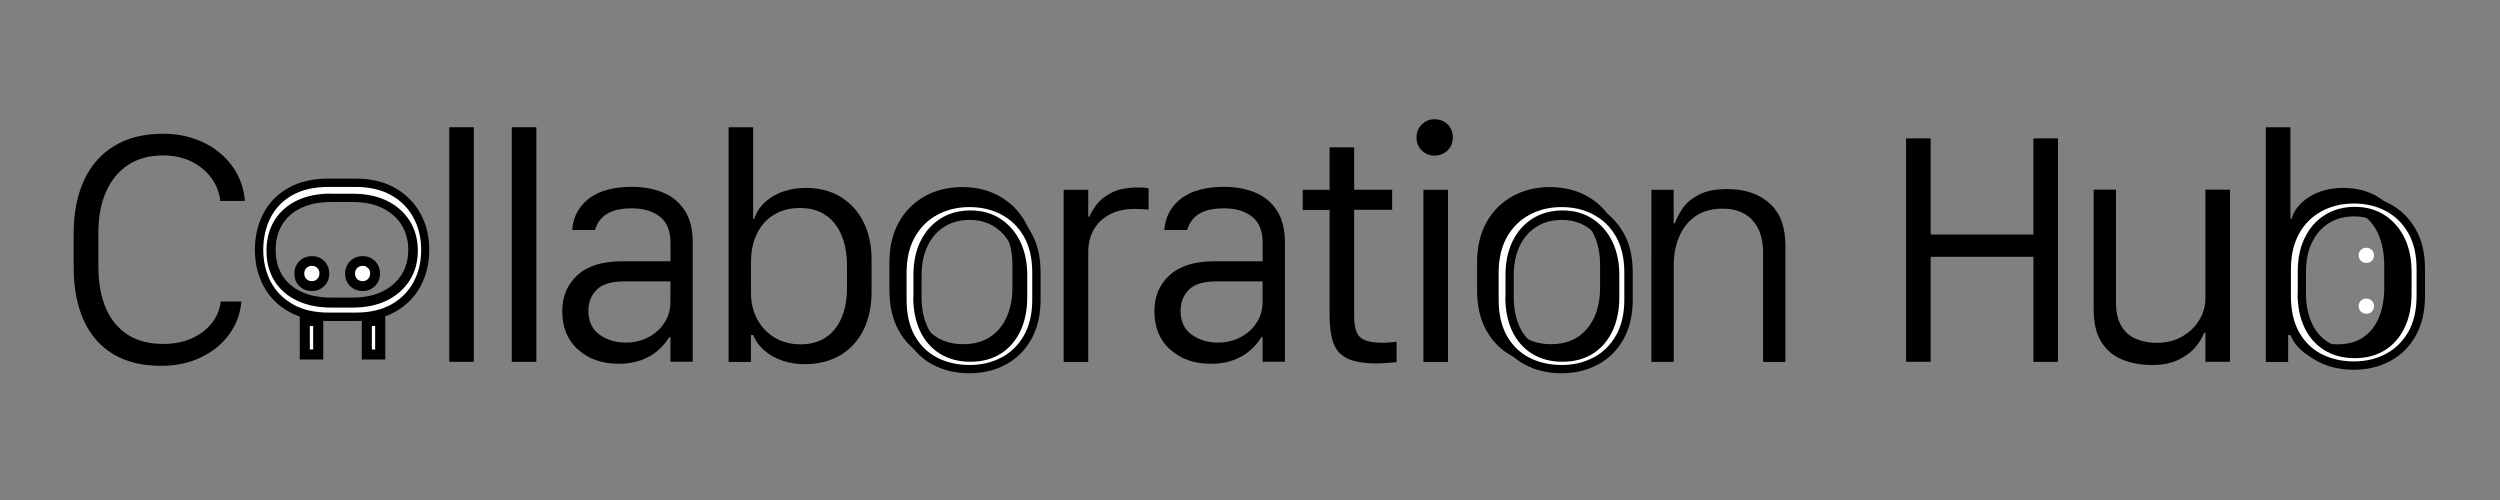 <?xml version="1.0" encoding="UTF-8"?><svg id="_圖層_1" xmlns="http://www.w3.org/2000/svg" viewBox="0 0 300 60"><rect x="0" y="0" width="300" height="60" fill="#808080" stroke="none"/><defs><style>.cls-1{fill:#fff;}</style></defs><path d="M11.81,32.08c0,1.9,.3,3.54,.9,4.92,.6,1.38,1.47,2.43,2.63,3.17,1.15,.74,2.57,1.1,4.25,1.1,1.28,0,2.41-.22,3.4-.66,.99-.44,1.79-1.04,2.4-1.8,.61-.76,.98-1.64,1.1-2.63h2.47v.02c-.12,1.45-.61,2.76-1.46,3.93-.86,1.17-1.99,2.09-3.4,2.76-1.41,.67-3,1.01-4.78,1.01-2.27,0-4.18-.47-5.74-1.41-1.56-.94-2.74-2.3-3.54-4.07-.8-1.77-1.2-3.89-1.2-6.36v-4.07c0-2.45,.42-4.57,1.25-6.37,.83-1.79,2.05-3.17,3.66-4.13,1.6-.96,3.54-1.44,5.8-1.44,1.37,0,2.64,.2,3.8,.61,1.16,.4,2.17,.97,3.05,1.71,.88,.74,1.57,1.59,2.08,2.56,.51,.97,.81,2.03,.91,3.18h-2.95c-.12-1.02-.48-1.94-1.09-2.77-.61-.83-1.41-1.48-2.4-1.97-1-.48-2.13-.72-3.39-.72-1.64,0-3.04,.38-4.2,1.15-1.16,.77-2.04,1.85-2.65,3.24-.61,1.39-.91,3.03-.91,4.94v4.09Z"/><path d="M53.91,15.27h2.95v28.15h-2.95V15.27Z"/><path d="M61.41,15.27h2.95v28.15h-2.95V15.27Z"/><path d="M69.34,41.94c-1.25-1.15-1.87-2.68-1.87-4.59,0-1.79,.61-3.24,1.84-4.34,1.22-1.11,3.01-1.66,5.37-1.66h5.78v-2.19c0-1.43-.42-2.48-1.26-3.15-.84-.67-1.97-1.01-3.39-1.01-.95,0-1.73,.12-2.33,.35-.6,.23-1.06,.55-1.39,.94-.33,.39-.56,.83-.69,1.31h-2.74c.06-.83,.28-1.57,.64-2.21,.36-.64,.86-1.19,1.47-1.64,.62-.45,1.36-.78,2.21-1,.86-.22,1.81-.33,2.87-.33,1.33,0,2.54,.22,3.65,.66,1.1,.44,1.99,1.16,2.64,2.14,.66,.99,.99,2.29,.99,3.91v14.28h-2.68v-2.95h-.14c-.33,.54-.77,1.06-1.31,1.55-.55,.49-1.21,.89-2,1.19-.79,.3-1.72,.45-2.78,.45-2,0-3.62-.58-4.87-1.73Zm8.46-1.47c.81-.43,1.46-1,1.93-1.74,.48-.73,.72-1.56,.72-2.49v-2.47h-5.58c-1.52,0-2.61,.33-3.27,1-.66,.67-.99,1.51-.99,2.51,0,1.3,.45,2.26,1.35,2.89,.9,.63,1.93,.94,3.11,.94,1.01,0,1.92-.21,2.73-.64Z"/><path d="M93.88,43.27c-.82-.28-1.54-.68-2.14-1.2-.61-.52-1.06-1.14-1.36-1.86h-.27v3.22h-2.68V15.27h2.95v10.99h.14c.16-.55,.42-1.05,.8-1.5,.38-.45,.84-.84,1.4-1.18,.55-.34,1.17-.6,1.85-.77,.68-.18,1.39-.26,2.13-.26,1.61,0,3,.36,4.18,1.08,1.18,.72,2.09,1.72,2.74,3.01,.65,1.29,.97,2.82,.97,4.58v3.79c0,1.76-.33,3.29-.98,4.6-.65,1.3-1.58,2.31-2.78,3.02-1.2,.71-2.62,1.07-4.25,1.07-.98,0-1.88-.14-2.7-.42Zm5.2-2.77c.83-.55,1.47-1.34,1.91-2.37,.44-1.03,.65-2.27,.65-3.71v-2.48c0-1.46-.23-2.71-.67-3.75-.45-1.04-1.09-1.85-1.93-2.4-.84-.56-1.86-.83-3.07-.83s-2.21,.27-3.1,.81c-.89,.54-1.57,1.3-2.04,2.27-.48,.97-.71,2.13-.71,3.46v3.67c0,1.18,.25,2.23,.76,3.17,.51,.93,1.21,1.66,2.11,2.19,.9,.53,1.92,.79,3.08,.79s2.18-.27,3.02-.82Z"/><path d="M119.88,23.52c1.31,.7,2.35,1.73,3.12,3.07,.77,1.34,1.15,2.97,1.15,4.89v3.3c0,1.92-.39,3.55-1.15,4.89-.77,1.34-1.81,2.37-3.12,3.07-1.31,.7-2.79,1.06-4.43,1.06s-3.16-.35-4.48-1.05c-1.32-.7-2.35-1.72-3.11-3.06s-1.13-2.98-1.13-4.91v-3.28c0-1.87,.38-3.48,1.13-4.83,.76-1.35,1.8-2.39,3.12-3.12,1.32-.73,2.81-1.1,4.47-1.1s3.12,.35,4.43,1.06Zm-7.41,2.28c-.89,.56-1.58,1.36-2.07,2.38-.49,1.03-.73,2.23-.73,3.62v2.66c0,1.42,.23,2.64,.71,3.65,.47,1.02,1.15,1.81,2.04,2.36,.89,.56,1.95,.83,3.18,.83s2.26-.27,3.14-.82c.87-.55,1.55-1.34,2.03-2.36,.48-1.03,.72-2.25,.72-3.66v-2.66c0-1.39-.25-2.59-.73-3.61-.49-1.02-1.18-1.81-2.06-2.38-.88-.57-1.91-.85-3.09-.85s-2.23,.28-3.12,.84Z"/><path d="M127.64,22.78h2.95v3.22h.14c.18-.46,.49-.96,.91-1.51,.43-.55,1.04-1.02,1.84-1.41,.8-.39,1.82-.58,3.07-.58,.22,0,.44,0,.66,.02,.22,.01,.42,.03,.62,.06v2.57c-.16-.01-.38-.03-.68-.05-.3-.02-.61-.03-.93-.03-1.21,0-2.23,.22-3.07,.67-.84,.45-1.48,1.06-1.91,1.83-.43,.77-.65,1.66-.65,2.65v13.21h-2.95V22.78Z"/><path d="M140.4,41.94c-1.25-1.15-1.87-2.68-1.87-4.59,0-1.79,.61-3.24,1.84-4.34,1.22-1.11,3.01-1.66,5.37-1.66h5.78v-2.19c0-1.43-.42-2.48-1.26-3.15-.84-.67-1.97-1.01-3.39-1.01-.95,0-1.73,.12-2.33,.35-.6,.23-1.06,.55-1.39,.94-.33,.39-.56,.83-.69,1.31h-2.74c.06-.83,.28-1.57,.64-2.21,.36-.64,.86-1.19,1.47-1.64,.62-.45,1.36-.78,2.21-1,.86-.22,1.81-.33,2.87-.33,1.33,0,2.54,.22,3.65,.66,1.1,.44,1.99,1.16,2.64,2.14,.66,.99,.99,2.29,.99,3.91v14.28h-2.68v-2.95h-.14c-.33,.54-.77,1.06-1.31,1.55-.55,.49-1.21,.89-2,1.19-.79,.3-1.72,.45-2.78,.45-2,0-3.62-.58-4.87-1.73Zm8.46-1.47c.81-.43,1.46-1,1.93-1.74,.48-.73,.72-1.56,.72-2.49v-2.47h-5.58c-1.52,0-2.61,.33-3.27,1-.66,.67-.99,1.51-.99,2.51,0,1.3,.45,2.26,1.35,2.89s1.93,.94,3.11,.94c1.01,0,1.92-.21,2.73-.64Z"/><path d="M159.55,17.68h2.95v5.09h4.56v2.41h-4.56v12.75c0,1.28,.25,2.14,.74,2.56,.49,.43,1.39,.64,2.69,.64,.25,0,.54-.01,.88-.04,.34-.03,.6-.05,.78-.08v2.44c-.16,.03-.51,.06-1.06,.1-.55,.04-.99,.06-1.32,.06-1.58,0-2.77-.21-3.58-.62-.81-.41-1.36-1.05-1.65-1.91-.29-.86-.43-1.95-.43-3.26v-12.63h-3.22v-2.41h3.22v-5.09Z"/><path d="M170.61,14.94c.42-.42,.92-.63,1.51-.63,.65,0,1.19,.21,1.6,.62,.41,.41,.62,.93,.62,1.56s-.21,1.15-.63,1.56c-.42,.41-.95,.62-1.59,.62-.59,0-1.09-.21-1.51-.62-.42-.41-.63-.93-.63-1.56s.21-1.13,.63-1.55Zm.2,7.84h2.95v20.65h-2.95V22.78Z"/><path d="M190.4,23.52c1.31,.7,2.35,1.73,3.12,3.07,.77,1.34,1.15,2.97,1.15,4.89v3.3c0,1.92-.39,3.55-1.15,4.89-.77,1.34-1.81,2.37-3.12,3.07-1.31,.7-2.79,1.06-4.43,1.06s-3.16-.35-4.48-1.05c-1.32-.7-2.35-1.72-3.11-3.06-.76-1.34-1.13-2.98-1.13-4.91v-3.28c0-1.87,.38-3.48,1.13-4.83,.76-1.35,1.8-2.39,3.12-3.12,1.32-.73,2.81-1.1,4.47-1.1s3.12,.35,4.43,1.06Zm-7.41,2.28c-.89,.56-1.58,1.36-2.07,2.38-.49,1.03-.73,2.23-.73,3.62v2.66c0,1.42,.23,2.64,.71,3.65,.47,1.02,1.15,1.81,2.04,2.36,.89,.56,1.95,.83,3.18,.83s2.26-.27,3.14-.82c.87-.55,1.55-1.34,2.03-2.36,.48-1.03,.72-2.25,.72-3.66v-2.66c0-1.39-.25-2.59-.73-3.61-.49-1.02-1.18-1.81-2.06-2.38-.88-.57-1.91-.85-3.09-.85s-2.23,.28-3.12,.84Z"/><path d="M198.16,22.78h2.68v4.02h.16c.18-.57,.49-1.18,.93-1.81,.44-.64,1.08-1.18,1.94-1.63,.86-.45,2-.67,3.42-.67,2.07,0,3.75,.56,5.03,1.69,1.29,1.13,1.93,2.83,1.93,5.1v13.95h-2.68v-13.14c0-1.1-.19-2.04-.57-2.82-.38-.78-.93-1.38-1.65-1.8-.72-.42-1.59-.63-2.63-.63-1.33,0-2.42,.31-3.29,.92-.87,.62-1.51,1.44-1.94,2.46-.43,1.03-.64,2.16-.64,3.41v11.59h-2.68V22.78Z"/><path d="M244.01,43.42v-12.6h-12.33v12.6h-2.95V16.61h2.95v11.53h12.33v-11.53h2.95v26.81h-2.95Z"/><path d="M267.6,43.42h-2.95v-3.49h-.16c-.21,.58-.57,1.17-1.07,1.76s-1.19,1.09-2.04,1.5c-.85,.41-1.89,.61-3.1,.61-1.36,0-2.56-.22-3.63-.66-1.06-.44-1.9-1.15-2.5-2.12-.61-.97-.91-2.25-.91-3.85v-14.41h2.68v13.57c0,1.17,.22,2.1,.65,2.81s1.02,1.22,1.76,1.53c.74,.31,1.57,.47,2.48,.47,1.15,0,2.16-.25,3.04-.75,.87-.5,1.56-1.16,2.06-1.98,.5-.82,.74-1.7,.74-2.63v-13.02h2.95v20.65Z"/><path d="M278.35,43.27c-.82-.28-1.54-.68-2.14-1.2-.61-.52-1.06-1.14-1.36-1.86h-.27v3.22h-2.68V15.27h2.95v10.99h.14c.16-.55,.42-1.05,.8-1.5,.38-.45,.84-.84,1.4-1.18,.55-.34,1.17-.6,1.85-.77,.68-.18,1.39-.26,2.13-.26,1.61,0,3,.36,4.18,1.08,1.18,.72,2.09,1.72,2.74,3.01,.65,1.29,.97,2.82,.97,4.58v3.79c0,1.76-.33,3.29-.98,4.6-.65,1.3-1.58,2.31-2.78,3.02-1.2,.71-2.62,1.07-4.25,1.07-.98,0-1.88-.14-2.7-.42Zm5.2-2.77c.83-.55,1.47-1.34,1.91-2.37,.44-1.03,.65-2.27,.65-3.71v-2.48c0-1.46-.23-2.71-.67-3.75-.45-1.04-1.09-1.85-1.93-2.4-.84-.56-1.86-.83-3.07-.83s-2.21,.27-3.1,.81c-.89,.54-1.57,1.3-2.04,2.27s-.71,2.13-.71,3.46v3.67c0,1.18,.25,2.23,.76,3.17,.51,.93,1.21,1.66,2.11,2.19,.9,.53,1.92,.79,3.08,.79s2.18-.27,3.02-.82Z"/><g><path d="M38.91,34.32c-.4,.4-.89,.6-1.45,.6-.63,0-1.14-.2-1.54-.59-.4-.4-.59-.9-.59-1.5s.2-1.1,.6-1.5c.4-.4,.91-.59,1.53-.59,.57,0,1.05,.2,1.45,.59,.4,.4,.6,.9,.6,1.5s-.2,1.09-.6,1.49Z"/><path class="cls-1" d="M38.07,33.48c-.18,.18-.39,.26-.63,.26-.27,0-.5-.09-.67-.26-.17-.17-.26-.39-.26-.66s.09-.48,.26-.66c.18-.17,.4-.26,.67-.26,.25,0,.46,.09,.63,.26,.18,.17,.26,.39,.26,.66s-.09,.48-.26,.65Z"/><path d="M45,34.32c-.4,.4-.89,.6-1.45,.6-.63,0-1.14-.2-1.54-.59-.4-.4-.59-.9-.59-1.5s.2-1.1,.6-1.5c.4-.4,.91-.59,1.53-.59,.57,0,1.05,.2,1.45,.59,.4,.4,.6,.9,.6,1.5s-.2,1.09-.6,1.49Z"/><path d="M50.48,34.33c-.69,1.28-1.69,2.3-3.01,3.06-1.32,.75-2.92,1.13-4.8,1.13h-3.23c-1.88,0-3.48-.38-4.8-1.13-1.32-.75-2.32-1.77-3.01-3.06-.69-1.28-1.04-2.73-1.04-4.35s.34-3.1,1.03-4.39c.68-1.29,1.68-2.31,3-3.05,1.32-.74,2.92-1.11,4.82-1.11h3.21c1.83,0,3.41,.37,4.73,1.11,1.32,.74,2.34,1.76,3.06,3.06,.72,1.3,1.07,2.76,1.07,4.38s-.35,3.06-1.04,4.35Zm-2.31-7.37c-.55-.86-1.32-1.53-2.32-2.01-1-.48-2.17-.71-3.52-.71h-2.59c-1.38,0-2.56,.23-3.55,.69-.99,.46-1.76,1.12-2.3,1.98-.54,.86-.81,1.89-.81,3.09s.27,2.2,.8,3.05c.53,.85,1.3,1.51,2.3,1.97,1,.46,2.18,.69,3.56,.69h2.59c1.35,0,2.52-.24,3.51-.71,.99-.48,1.76-1.14,2.32-2,.55-.86,.83-1.86,.83-3s-.27-2.17-.82-3.03Z"/><path class="cls-1" d="M39.43,37.51c-1.7,0-3.15-.34-4.3-1-1.16-.67-2.02-1.54-2.62-2.66-.61-1.13-.92-2.43-.92-3.87s.31-2.79,.91-3.93c.6-1.13,1.45-1.99,2.6-2.64,1.16-.65,2.61-.98,4.33-.98h3.24c1.65,0,3.08,.33,4.25,.98,1.17,.65,2.04,1.53,2.67,2.67,.63,1.14,.95,2.45,.95,3.9s-.31,2.74-.92,3.87c-.61,1.12-1.46,1.99-2.62,2.66-1.16,.66-2.6,1-4.3,1h-3.26Zm.32-14.28c-1.54,0-2.89,.27-4.02,.79-1.18,.54-2.12,1.35-2.77,2.39-.65,1.04-.98,2.27-.98,3.68s.33,2.61,.97,3.64c.65,1.03,1.58,1.83,2.77,2.38,1.14,.53,2.5,.8,4.03,.8h2.61c1.51,0,2.86-.28,4-.82,1.17-.56,2.1-1.37,2.77-2.39,.67-1.03,1.01-2.25,1.01-3.6s-.33-2.58-.99-3.62c-.66-1.04-1.59-1.85-2.77-2.41-1.14-.55-2.49-.82-4.01-.82h-2.61Z"/><path d="M35.97,37.91h2.82v5.23h-2.82v-5.23Z"/><path d="M43.41,37.91h2.82v5.23h-2.82v-5.23Z"/><path class="cls-1" d="M44.62,39.12h.4v2.82h-.4v-2.82Z"/><path class="cls-1" d="M37.18,39.12h.4v2.82h-.4v-2.82Z"/><path class="cls-1" d="M44.16,33.48c-.18,.18-.39,.26-.63,.26-.27,0-.5-.09-.67-.26-.17-.17-.26-.39-.26-.66s.09-.48,.26-.66c.18-.17,.4-.26,.67-.26,.25,0,.46,.09,.63,.26,.18,.17,.26,.39,.26,.66s-.09,.48-.26,.65Z"/></g><path class="cls-1" d="M284.62,36.09c.18,.18,.26,.39,.26,.63,0,.27-.09,.5-.26,.67-.17,.17-.39,.26-.66,.26s-.48-.09-.66-.26c-.17-.18-.26-.4-.26-.67,0-.25,.09-.46,.26-.63,.17-.18,.39-.26,.66-.26s.48,.09,.65,.26Z"/><g><path d="M286.81,24.48c1.28,.69,2.3,1.69,3.06,3.01s1.13,2.92,1.13,4.8v3.23c0,1.88-.38,3.48-1.13,4.8s-1.77,2.32-3.06,3.01c-1.28,.69-2.73,1.04-4.35,1.04s-3.1-.34-4.39-1.03c-1.29-.68-2.31-1.68-3.05-3-.74-1.32-1.11-2.92-1.11-4.82v-3.21c0-1.83,.37-3.41,1.11-4.73,.74-1.32,1.76-2.34,3.06-3.06,1.3-.72,2.76-1.07,4.38-1.07s3.06,.35,4.35,1.04Zm-7.37,2.31c-.86,.55-1.53,1.32-2.01,2.32-.48,1-.71,2.17-.71,3.52v2.59c0,1.38,.23,2.56,.69,3.55,.46,.99,1.12,1.76,1.98,2.3,.86,.54,1.89,.81,3.09,.81s2.2-.27,3.05-.8c.85-.53,1.51-1.3,1.97-2.3,.46-1,.69-2.18,.69-3.56v-2.59c0-1.35-.24-2.52-.71-3.51-.48-.99-1.14-1.76-2-2.32-.86-.55-1.86-.83-3-.83s-2.17,.27-3.03,.82Z"/><path class="cls-1" d="M289.99,35.53c0,1.7-.34,3.15-1,4.3-.67,1.16-1.54,2.02-2.66,2.62-1.13,.61-2.43,.92-3.87,.92s-2.79-.31-3.93-.91c-1.13-.6-1.99-1.45-2.64-2.6-.65-1.16-.98-2.61-.98-4.33v-3.24c0-1.65,.33-3.08,.98-4.25,.65-1.17,1.53-2.04,2.67-2.67,1.14-.63,2.45-.95,3.9-.95s2.74,.31,3.87,.92c1.12,.61,1.99,1.46,2.66,2.62,.66,1.16,1,2.6,1,4.3v3.26Zm-14.28-.32c0,1.54,.27,2.89,.79,4.02,.54,1.18,1.35,2.12,2.39,2.77,1.04,.65,2.27,.98,3.68,.98s2.61-.33,3.64-.97c1.03-.65,1.83-1.58,2.38-2.77,.53-1.14,.8-2.5,.8-4.03v-2.61c0-1.51-.28-2.86-.82-4-.56-1.17-1.37-2.1-2.39-2.77-1.03-.67-2.25-1.01-3.6-1.01s-2.58,.33-3.62,.99c-1.04,.66-1.85,1.59-2.41,2.77-.55,1.14-.82,2.49-.82,4.01v2.61Z"/></g><g><path d="M191.74,24.9c1.28,.69,2.3,1.69,3.06,3.01s1.13,2.92,1.13,4.8v3.23c0,1.88-.38,3.48-1.13,4.8-.75,1.32-1.77,2.32-3.06,3.01-1.28,.69-2.73,1.04-4.35,1.04s-3.1-.34-4.39-1.03c-1.29-.68-2.31-1.68-3.05-3-.74-1.32-1.11-2.92-1.11-4.82v-3.21c0-1.83,.37-3.41,1.11-4.73,.74-1.32,1.76-2.34,3.06-3.06s2.76-1.07,4.38-1.07,3.06,.35,4.35,1.04Zm-7.37,2.31c-.86,.55-1.53,1.32-2.01,2.32-.48,1-.71,2.17-.71,3.52v2.59c0,1.38,.23,2.56,.69,3.55,.46,.99,1.12,1.76,1.98,2.3,.86,.54,1.89,.81,3.09,.81s2.2-.27,3.05-.8c.85-.53,1.51-1.3,1.97-2.3,.46-1,.69-2.18,.69-3.56v-2.59c0-1.35-.24-2.52-.71-3.51-.48-.99-1.14-1.76-2-2.32-.86-.55-1.86-.83-3-.83s-2.17,.27-3.03,.82Z"/><path class="cls-1" d="M194.92,35.96c0,1.7-.34,3.15-1,4.3-.67,1.16-1.54,2.02-2.66,2.62-1.13,.61-2.43,.92-3.87,.92s-2.79-.31-3.93-.91c-1.13-.6-1.99-1.45-2.64-2.6-.65-1.16-.98-2.61-.98-4.33v-3.24c0-1.65,.33-3.08,.98-4.25,.65-1.17,1.53-2.04,2.67-2.67,1.14-.63,2.45-.95,3.9-.95s2.74,.31,3.87,.92c1.12,.61,1.99,1.46,2.66,2.62,.66,1.16,1,2.6,1,4.3v3.26Zm-14.28-.32c0,1.54,.27,2.89,.79,4.02,.54,1.18,1.35,2.12,2.39,2.77,1.04,.65,2.27,.98,3.68,.98s2.61-.33,3.64-.97c1.03-.65,1.83-1.58,2.38-2.77,.53-1.14,.8-2.5,.8-4.03v-2.61c0-1.51-.28-2.86-.82-4-.56-1.17-1.37-2.1-2.39-2.77-1.03-.67-2.25-1.01-3.6-1.01s-2.58,.33-3.62,.99c-1.04,.66-1.85,1.59-2.41,2.77-.55,1.14-.82,2.49-.82,4.01v2.61Z"/></g><g><path d="M120.68,24.9c1.28,.69,2.3,1.69,3.06,3.01s1.13,2.92,1.13,4.8v3.23c0,1.88-.38,3.48-1.13,4.8-.75,1.32-1.77,2.32-3.06,3.01-1.28,.69-2.73,1.04-4.35,1.04s-3.1-.34-4.39-1.03c-1.29-.68-2.31-1.68-3.05-3-.74-1.32-1.11-2.92-1.11-4.82v-3.21c0-1.83,.37-3.41,1.11-4.73,.74-1.32,1.76-2.34,3.06-3.06s2.76-1.07,4.38-1.07,3.06,.35,4.35,1.04Zm-7.37,2.31c-.86,.55-1.53,1.32-2.01,2.32-.48,1-.71,2.17-.71,3.52v2.59c0,1.38,.23,2.56,.69,3.55,.46,.99,1.12,1.76,1.98,2.3,.86,.54,1.89,.81,3.09,.81s2.2-.27,3.05-.8c.85-.53,1.51-1.3,1.97-2.3,.46-1,.69-2.18,.69-3.56v-2.59c0-1.35-.24-2.52-.71-3.51-.48-.99-1.14-1.76-2-2.32-.86-.55-1.86-.83-3-.83s-2.17,.27-3.03,.82Z"/><path class="cls-1" d="M123.87,35.96c0,1.7-.34,3.15-1,4.3-.67,1.16-1.54,2.02-2.66,2.62-1.13,.61-2.43,.92-3.87,.92s-2.79-.31-3.93-.91c-1.13-.6-1.99-1.45-2.64-2.6-.65-1.16-.98-2.61-.98-4.33v-3.24c0-1.65,.33-3.08,.98-4.25,.65-1.17,1.53-2.04,2.67-2.67,1.14-.63,2.45-.95,3.9-.95s2.74,.31,3.87,.92c1.12,.61,1.99,1.46,2.66,2.62,.66,1.16,1,2.6,1,4.3v3.26Zm-14.28-.32c0,1.54,.27,2.89,.79,4.02,.54,1.18,1.35,2.12,2.39,2.77,1.04,.65,2.27,.98,3.68,.98s2.61-.33,3.64-.97c1.03-.65,1.83-1.58,2.38-2.77,.53-1.14,.8-2.5,.8-4.03v-2.61c0-1.51-.28-2.86-.82-4-.56-1.17-1.37-2.1-2.39-2.77-1.03-.67-2.25-1.01-3.6-1.01s-2.58,.33-3.62,.99c-1.04,.66-1.85,1.59-2.41,2.77-.55,1.14-.82,2.49-.82,4.01v2.61Z"/></g><path class="cls-1" d="M284.62,29.99c.18,.18,.26,.39,.26,.63,0,.27-.09,.5-.26,.67-.17,.17-.39,.26-.66,.26s-.48-.09-.66-.26c-.17-.18-.26-.4-.26-.67,0-.25,.09-.46,.26-.63,.17-.18,.39-.26,.66-.26s.48,.09,.65,.26Z"/></svg>